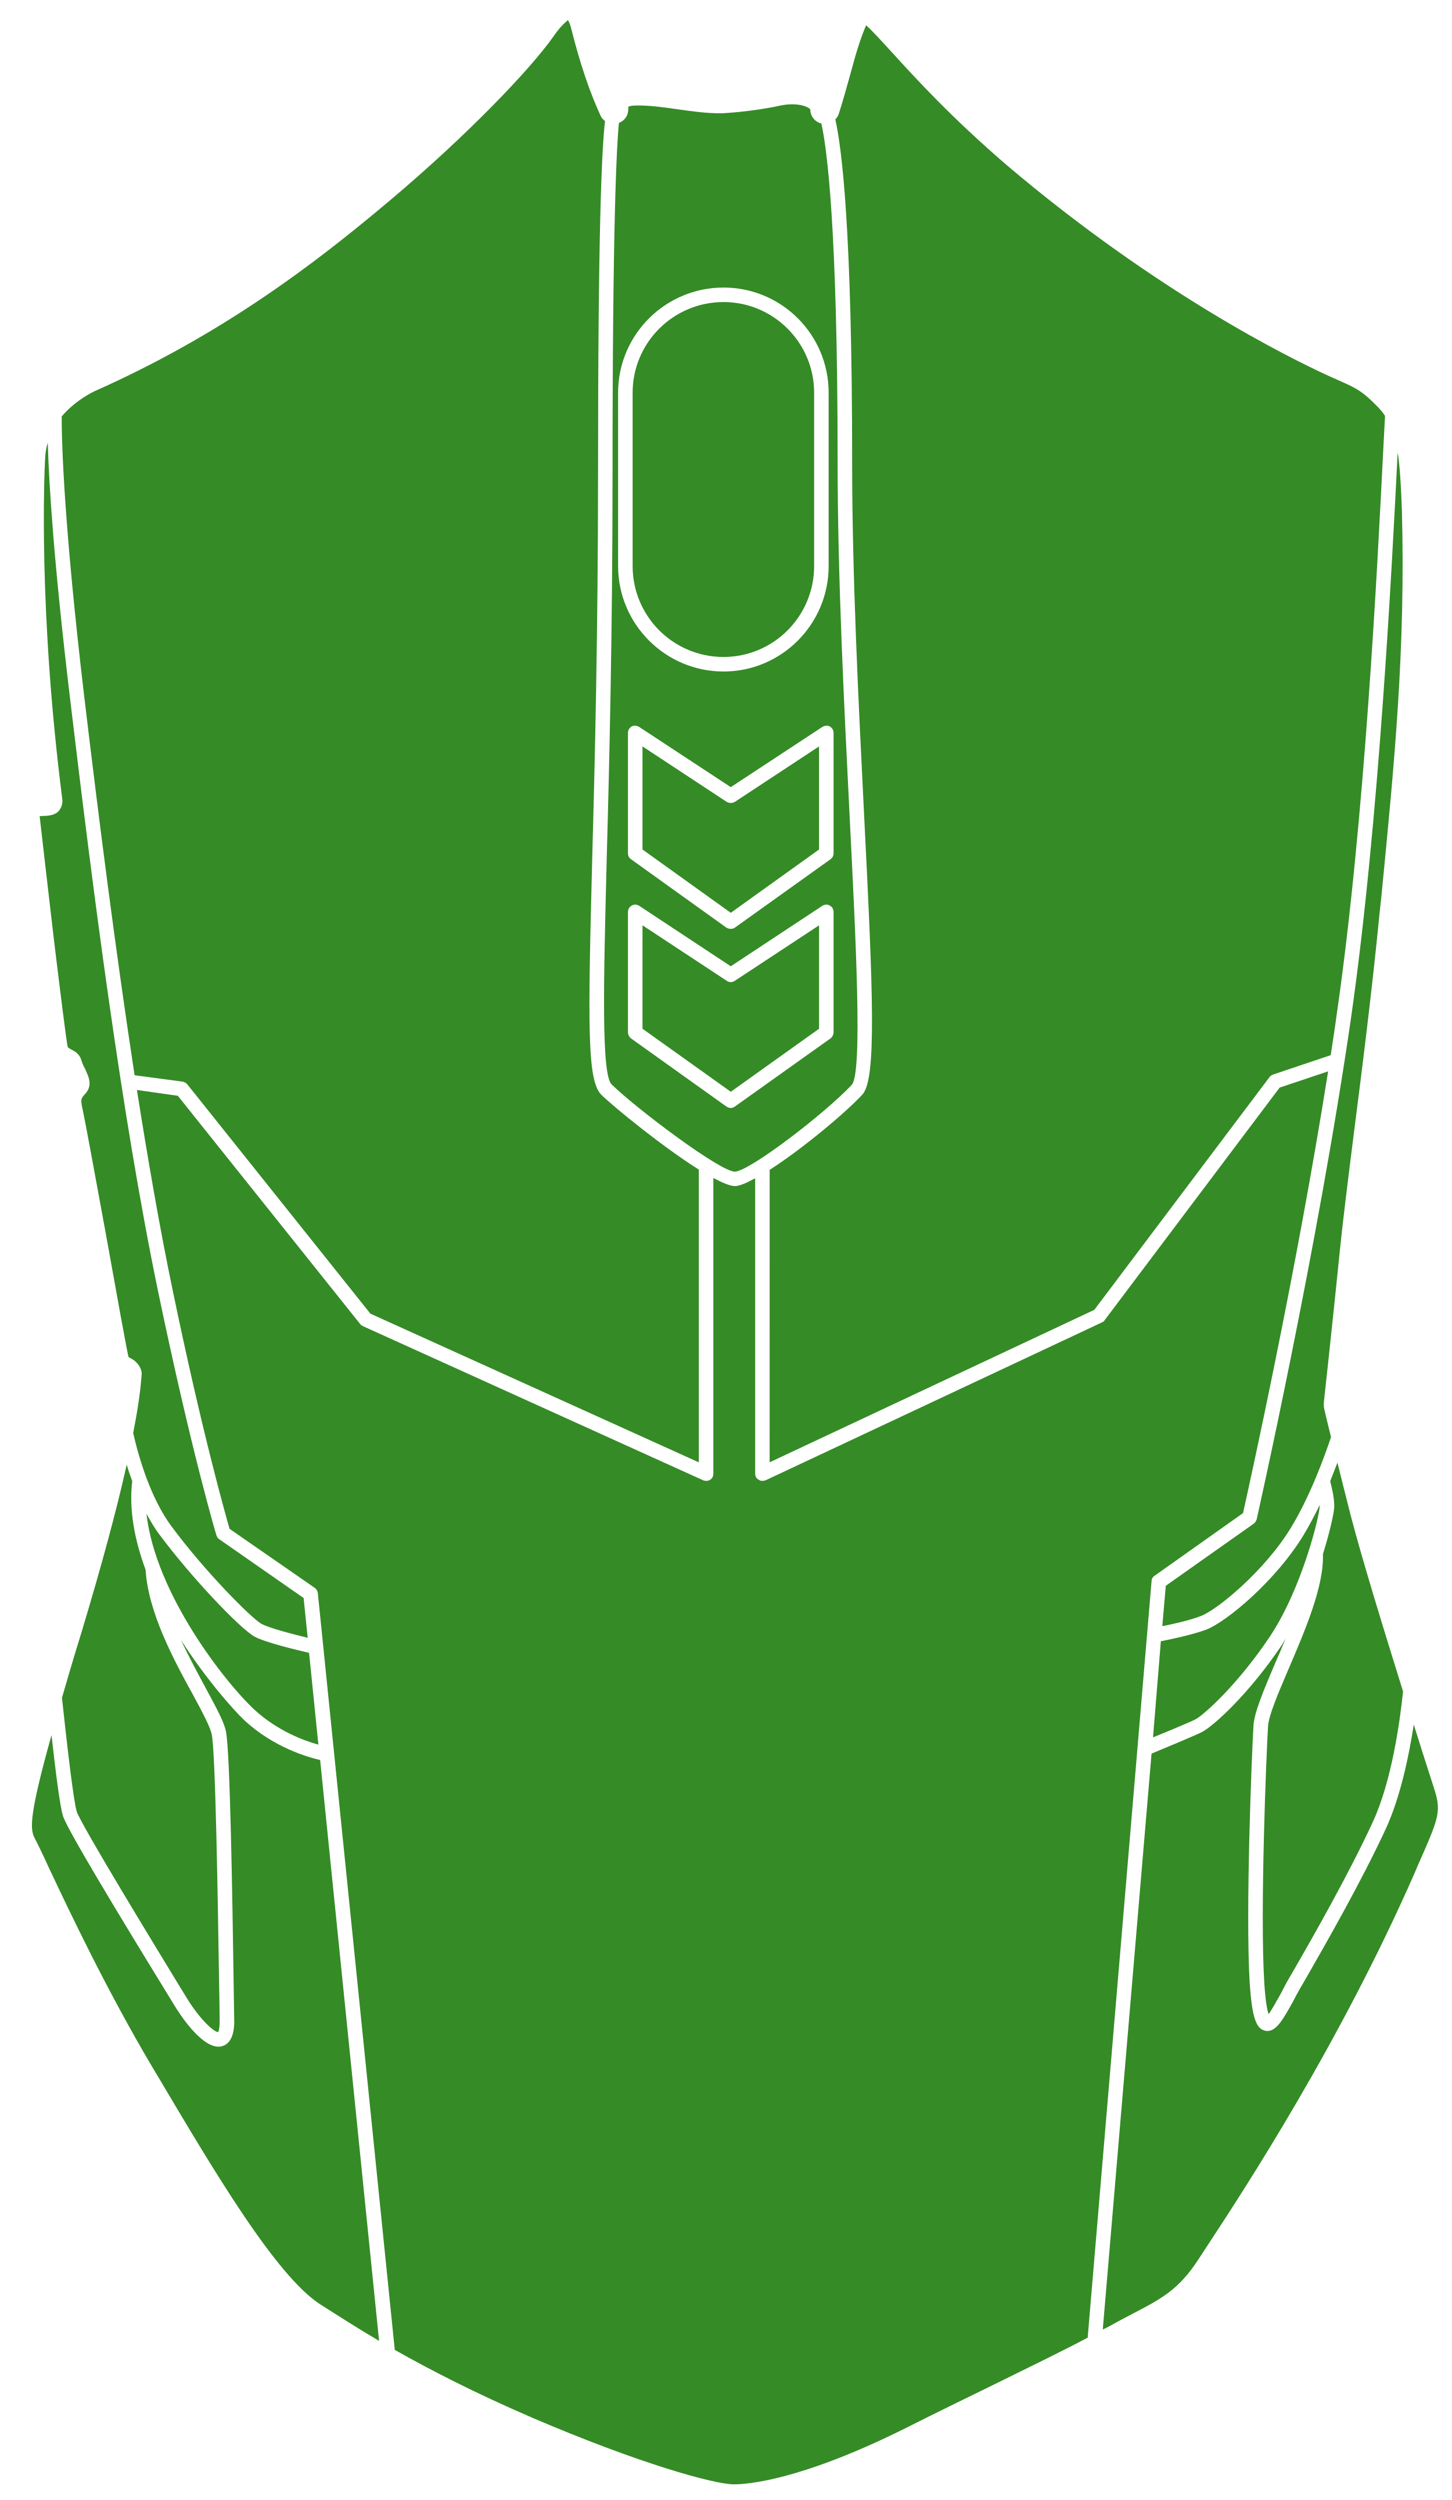 <?xml version="1.0" encoding="UTF-8" standalone="no"?>
<svg
   width="280pt"
   height="482pt"
   version="1.1"
   viewBox="0 0 280 482"
   id="svg380"
   fill="#358B26"
   sodipodi:docname="noun-gaming-mouse-1554899(1).svg"
   inkscape:version="1.2.2 (b0a8486541, 2022-12-01)"
   xmlns:inkscape="http://www.inkscape.org/namespaces/inkscape"
   xmlns:sodipodi="http://sodipodi.sourceforge.net/DTD/sodipodi-0.dtd"
   xmlns="http://www.w3.org/2000/svg"
   xmlns:svg="http://www.w3.org/2000/svg">
  <sodipodi:namedview
     id="namedview382"
     pagecolor="#ffffff"
     bordercolor="#000000"
     borderopacity="0.25"
     inkscape:showpageshadow="2"
     inkscape:pageopacity="0.0"
     inkscape:pagecheckerboard="0"
     inkscape:deskcolor="#d1d1d1"
     inkscape:document-units="pt"
     showgrid="false"
     inkscape:zoom="0.93321429"
     inkscape:cx="466.13088"
     inkscape:cy="363.26062"
     inkscape:window-width="1876"
     inkscape:window-height="969"
     inkscape:window-x="0"
     inkscape:window-y="0"
     inkscape:window-maximized="1"
     inkscape:current-layer="svg380" />
  <defs
     id="defs350">
    <symbol
       id="u"
       overflow="visible">
      <path
         d="m 18.766,-1.125 c -0.969,0.5 -1.98,0.875 -3.031,1.125 -1.043,0.258 -2.137,0.391 -3.281,0.391 -3.398,0 -6.09,-0.945 -8.078,-2.844 -1.992,-1.906 -2.984,-4.484 -2.984,-7.734 0,-3.258 0.992,-5.836 2.984,-7.734 1.988,-1.906 4.68,-2.859 8.078,-2.859 1.145,0 2.238,0.133 3.281,0.391 1.051,0.25 2.062,0.625 3.031,1.125 v 4.219 c -0.98,-0.656 -1.945,-1.141 -2.891,-1.453 -0.949,-0.312 -1.949,-0.469 -3,-0.469 -1.875,0 -3.352,0.605 -4.422,1.812 -1.074,1.199 -1.609,2.856 -1.609,4.969 0,2.106 0.535,3.762 1.609,4.969 1.07,1.199 2.547,1.797 4.422,1.797 1.051,0 2.051,-0.148 3,-0.453 0.945,-0.312 1.91,-0.801 2.891,-1.469 z"
         id="path287" />
    </symbol>
    <symbol
       id="b"
       overflow="visible">
      <path
         d="m 13.734,-11.141 c -0.438,-0.195 -0.871,-0.344 -1.297,-0.438 -0.418,-0.102 -0.84,-0.156 -1.266,-0.156 -1.262,0 -2.231,0.406 -2.906,1.219 -0.68,0.805 -1.016,1.953 -1.016,3.453 v 7.062 H 2.359 v -15.312 h 4.891 v 2.516 c 0.625,-1 1.344,-1.727 2.156,-2.188 0.82,-0.469 1.801,-0.703 2.938,-0.703 0.164,0 0.344,0.012 0.531,0.031 0.195,0.012 0.477,0.039 0.844,0.078 z"
         id="path290" />
    </symbol>
    <symbol
       id="a"
       overflow="visible">
      <path
         d="m 17.641,-7.703 v 1.406 H 6.188 c 0.125,1.148 0.539,2.008 1.25,2.578 0.707,0.574 1.703,0.859 2.984,0.859 1.031,0 2.082,-0.148 3.156,-0.453 1.082,-0.312 2.191,-0.773 3.328,-1.391 v 3.766 c -1.156,0.438 -2.312,0.766 -3.469,0.984 -1.156,0.227 -2.312,0.344 -3.469,0.344 -2.773,0 -4.93,-0.703 -6.469,-2.109 -1.531,-1.406 -2.297,-3.379 -2.297,-5.922 0,-2.5 0.754,-4.461 2.266,-5.891 1.508,-1.438 3.582,-2.156 6.219,-2.156 2.406,0 4.332,0.73 5.781,2.188 1.445,1.449 2.172,3.383 2.172,5.797 z m -5.031,-1.625 c 0,-0.926 -0.273,-1.672 -0.812,-2.234 -0.543,-0.57 -1.25,-0.859 -2.125,-0.859 -0.949,0 -1.719,0.266 -2.312,0.797 -0.594,0.531 -0.965,1.297 -1.109,2.297 z"
         id="path293" />
    </symbol>
    <symbol
       id="k"
       overflow="visible">
      <path
         d="m 9.219,-6.891 c -1.023,0 -1.793,0.172 -2.312,0.516 -0.512,0.344 -0.766,0.855 -0.766,1.531 0,0.625 0.207,1.117 0.625,1.469 0.414,0.344 0.988,0.516 1.719,0.516 0.926,0 1.703,-0.328 2.328,-0.984 0.633,-0.664 0.953,-1.492 0.953,-2.484 v -0.562 z m 7.469,-1.844 V 0 h -4.922 v -2.266 c -0.656,0.93 -1.398,1.605 -2.219,2.031 -0.824,0.414 -1.824,0.625 -3,0.625 -1.586,0 -2.871,-0.457 -3.859,-1.375 -0.992,-0.926 -1.484,-2.129 -1.484,-3.609 0,-1.789 0.613,-3.102 1.844,-3.938 1.238,-0.844 3.18,-1.266 5.828,-1.266 h 2.891 v -0.391 c 0,-0.77 -0.309,-1.332 -0.922,-1.688 -0.617,-0.363 -1.57,-0.547 -2.859,-0.547 -1.055,0 -2.031,0.105 -2.938,0.312 -0.898,0.211 -1.73,0.523 -2.5,0.938 v -3.734 c 1.039,-0.25 2.086,-0.441 3.141,-0.578 1.062,-0.133 2.125,-0.203 3.188,-0.203 2.758,0 4.75,0.547 5.969,1.641 1.227,1.086 1.844,2.856 1.844,5.312 z"
         id="path296" />
    </symbol>
    <symbol
       id="d"
       overflow="visible">
      <path
         d="m 7.703,-19.656 v 4.344 H 12.75 v 3.5 H 7.703 v 6.5 c 0,0.711 0.141,1.188 0.422,1.438 0.281,0.25 0.836,0.375 1.672,0.375 h 2.516 v 3.5 h -4.188 c -1.938,0 -3.312,-0.398 -4.125,-1.203 -0.805,-0.812 -1.203,-2.18 -1.203,-4.109 v -6.5 h -2.422 v -3.5 h 2.422 v -4.344 z"
         id="path299" />
    </symbol>
    <symbol
       id="j"
       overflow="visible">
      <path
         d="m 12.766,-13.078 v -8.203 h 4.922 V -1e-4 H 12.766 v -2.219 c -0.668,0.906 -1.406,1.57 -2.219,1.984 -0.813,0.414 -1.758,0.625 -2.828,0.625 -1.887,0 -3.434,-0.75 -4.641,-2.25 -1.211,-1.5 -1.812,-3.426 -1.812,-5.781 0,-2.363 0.602,-4.297 1.812,-5.797 1.207,-1.5 2.754,-2.25 4.641,-2.25 1.062,0 2,0.215 2.812,0.641 0.82,0.43 1.566,1.086 2.234,1.969 z m -3.219,9.922 c 1.039,0 1.836,-0.379 2.391,-1.141 0.551,-0.77 0.828,-1.883 0.828,-3.344 0,-1.457 -0.277,-2.566 -0.828,-3.328 -0.555,-0.77 -1.352,-1.156 -2.391,-1.156 -1.043,0 -1.84,0.387 -2.391,1.156 -0.555,0.762 -0.828,1.871 -0.828,3.328 0,1.461 0.273,2.574 0.828,3.344 0.551,0.762 1.348,1.141 2.391,1.141 z"
         id="path302" />
    </symbol>
    <symbol
       id="i"
       overflow="visible">
      <path
         d="m 10.5,-3.156 c 1.051,0 1.852,-0.379 2.406,-1.141 0.551,-0.77 0.828,-1.883 0.828,-3.344 0,-1.457 -0.277,-2.566 -0.828,-3.328 -0.555,-0.77 -1.355,-1.156 -2.406,-1.156 -1.055,0 -1.859,0.387 -2.422,1.156 -0.555,0.773 -0.828,1.883 -0.828,3.328 0,1.449 0.273,2.559 0.828,3.328 0.562,0.773 1.367,1.156 2.422,1.156 z m -3.25,-9.922 c 0.676,-0.883 1.422,-1.539 2.234,-1.969 0.82,-0.426 1.766,-0.641 2.828,-0.641 1.895,0 3.445,0.75 4.656,2.25 1.207,1.5 1.812,3.434 1.812,5.797 0,2.356 -0.605,4.281 -1.812,5.781 -1.211,1.5 -2.762,2.25 -4.656,2.25 -1.062,0 -2.008,-0.211 -2.828,-0.625 C 8.672,-0.66 7.926,-1.32 7.25,-2.219 V -2e-5 H 2.359 v -21.281 H 7.25 Z"
         id="path305" />
    </symbol>
    <symbol
       id="h"
       overflow="visible">
      <path
         d="m 0.344,-15.312 h 4.891 l 4.125,10.391 3.5,-10.391 h 4.891 l -6.438,16.766 c -0.648,1.695 -1.402,2.883 -2.266,3.562 -0.867,0.688 -2,1.031 -3.406,1.031 H 2.797 V 2.829 h 1.531 c 0.832,0 1.438,-0.137 1.812,-0.406 C 6.523,2.161 6.82,1.692 7.031,1.016 L 7.172,0.595 Z"
         id="path308" />
    </symbol>
    <symbol
       id="g"
       overflow="visible">
      <path
         d="M 14.953,-3.719 H 6.734 L 5.422,0 H 0.141 L 7.703,-20.406 h 6.266 L 21.531,0 H 16.25 Z M 8.047,-7.5 h 5.578 l -2.781,-8.125 z"
         id="path311" />
    </symbol>
    <symbol
       id="t"
       overflow="visible">
      <path
         d="M 2.359,-21.281 H 7.25 V 0 H 2.359 Z"
         id="path314" />
    </symbol>
    <symbol
       id="c"
       overflow="visible">
      <path
         d="m 9.641,-12.188 c -1.086,0 -1.914,0.391 -2.484,1.172 -0.574,0.781 -0.859,1.906 -0.859,3.375 0,1.469 0.285,2.594 0.859,3.375 0.57,0.773 1.398,1.156 2.484,1.156 1.062,0 1.875,-0.383 2.438,-1.156 0.57,-0.781 0.859,-1.906 0.859,-3.375 0,-1.469 -0.289,-2.594 -0.859,-3.375 -0.562,-0.781 -1.375,-1.172 -2.438,-1.172 z m 0,-3.5 c 2.633,0 4.691,0.715 6.172,2.141 1.477,1.418 2.219,3.387 2.219,5.906 0,2.512 -0.742,4.481 -2.219,5.906 C 14.332,-0.317 12.273,0.39 9.641,0.39 6.992,0.39 4.926,-0.317 3.438,-1.735 1.945,-3.161 1.203,-5.13 1.203,-7.641 c 0,-2.519 0.742,-4.488 2.234,-5.906 1.488,-1.426 3.555,-2.141 6.203,-2.141 z"
         id="path317" />
    </symbol>
    <symbol
       id="f"
       overflow="visible">
      <path
         d="M 17.75,-9.328 V 0 h -4.922 v -7.141 c 0,-1.32 -0.031,-2.234 -0.094,-2.734 -0.062,-0.5 -0.168,-0.867 -0.312,-1.109 -0.188,-0.312 -0.449,-0.555 -0.781,-0.734 -0.324,-0.176 -0.695,-0.266 -1.109,-0.266 -1.023,0 -1.824,0.398 -2.406,1.188 -0.586,0.781 -0.875,1.871 -0.875,3.266 V -1e-4 H 2.359 v -15.312 H 7.25 v 2.234 c 0.738,-0.883 1.52,-1.539 2.344,-1.969 0.832,-0.426 1.75,-0.641 2.75,-0.641 1.77,0 3.113,0.547 4.031,1.641 0.914,1.086 1.375,2.656 1.375,4.719 z"
         id="path320" />
    </symbol>
    <symbol
       id="e"
       overflow="visible">
      <path
         d="m 12.422,-21.281 v 3.219 H 9.719 c -0.688,0 -1.172,0.125 -1.453,0.375 -0.273,0.25 -0.406,0.688 -0.406,1.312 v 1.062 h 4.188 v 3.5 H 7.86 V -2e-4 h -4.891 v -11.812 h -2.438 v -3.5 h 2.438 v -1.062 c 0,-1.664 0.461,-2.898 1.391,-3.703 0.926,-0.801 2.367,-1.203 4.328,-1.203 z"
         id="path323" />
    </symbol>
    <symbol
       id="s"
       overflow="visible">
      <path
         d="m 0.422,-15.312 h 4.891 l 3.828,10.578 3.797,-10.578 h 4.906 L 11.812,0 h -5.375 z"
         id="path326" />
    </symbol>
    <symbol
       id="r"
       overflow="visible">
      <path
         d="m 16.547,-12.766 c 0.613,-0.945 1.348,-1.672 2.203,-2.172 0.852,-0.5 1.789,-0.75 2.812,-0.75 1.758,0 3.098,0.547 4.016,1.641 0.926,1.086 1.391,2.656 1.391,4.719 V -4e-4 h -4.922 v -7.984 -0.359 c 0.008,-0.133 0.016,-0.32 0.016,-0.562 0,-1.082 -0.164,-1.863 -0.484,-2.344 -0.312,-0.488 -0.824,-0.734 -1.531,-0.734 -0.93,0 -1.648,0.387 -2.156,1.156 -0.512,0.762 -0.773,1.867 -0.781,3.312 v 7.516 h -4.922 v -7.984 c 0,-1.695 -0.148,-2.785 -0.438,-3.266 -0.293,-0.488 -0.812,-0.734 -1.562,-0.734 -0.938,0 -1.664,0.387 -2.172,1.156 -0.512,0.762 -0.766,1.859 -0.766,3.297 v 7.531 h -4.922 v -15.312 h 4.922 v 2.234 c 0.602,-0.863 1.289,-1.516 2.062,-1.953 0.781,-0.438 1.641,-0.656 2.578,-0.656 1.062,0 2,0.258 2.812,0.766 0.812,0.512 1.426,1.23 1.844,2.156 z"
         id="path329" />
    </symbol>
    <symbol
       id="q"
       overflow="visible">
      <path
         d="M 17.75,-9.328 V 0 h -4.922 v -7.109 c 0,-1.344 -0.031,-2.266 -0.094,-2.766 -0.062,-0.5 -0.168,-0.867 -0.312,-1.109 -0.188,-0.312 -0.449,-0.555 -0.781,-0.734 -0.324,-0.176 -0.695,-0.266 -1.109,-0.266 -1.023,0 -1.824,0.398 -2.406,1.188 -0.586,0.781 -0.875,1.871 -0.875,3.266 V -1e-4 H 2.359 v -21.281 H 7.25 v 8.203 c 0.738,-0.883 1.52,-1.539 2.344,-1.969 0.832,-0.426 1.75,-0.641 2.75,-0.641 1.77,0 3.113,0.547 4.031,1.641 0.914,1.086 1.375,2.656 1.375,4.719 z"
         id="path332" />
    </symbol>
    <symbol
       id="p"
       overflow="visible">
      <path
         d="m 2.578,-20.406 h 5.875 l 7.422,14 v -14 h 4.984 V 0 h -5.875 L 7.562,-14 V 0 H 2.578 Z"
         id="path335" />
    </symbol>
    <symbol
       id="o"
       overflow="visible">
      <path
         d="m 2.188,-5.969 v -9.344 h 4.922 v 1.531 c 0,0.836 -0.008,1.875 -0.016,3.125 -0.012,1.25 -0.016,2.086 -0.016,2.5 0,1.242 0.031,2.133 0.094,2.672 0.07,0.543 0.18,0.934 0.328,1.172 0.207,0.324 0.473,0.574 0.797,0.75 0.32,0.168 0.691,0.25 1.109,0.25 1.02,0 1.82,-0.391 2.406,-1.172 0.582,-0.781 0.875,-1.867 0.875,-3.266 v -7.562 h 4.891 V -6e-4 H 12.688 V -2.219 C 11.945,-1.321 11.164,-0.661 10.344,-0.235 9.519,0.179 8.609,0.39 7.609,0.39 5.848,0.39 4.504,-0.149 3.578,-1.235 2.648,-2.317 2.188,-3.895 2.188,-5.969 Z"
         id="path338" />
    </symbol>
    <symbol
       id="n"
       overflow="visible">
      <path
         d="m 2.578,-20.406 h 8.734 c 2.594,0 4.582,0.578 5.969,1.734 1.395,1.148 2.094,2.789 2.094,4.922 0,2.137 -0.699,3.781 -2.094,4.938 -1.387,1.156 -3.375,1.734 -5.969,1.734 H 7.828 V 3e-4 h -5.25 z m 5.25,3.812 v 5.703 H 10.75 c 1.02,0 1.805,-0.25 2.359,-0.75 0.562,-0.5 0.844,-1.203 0.844,-2.109 0,-0.914 -0.281,-1.617 -0.844,-2.109 -0.555,-0.488 -1.34,-0.734 -2.359,-0.734 z"
         id="path341" />
    </symbol>
    <symbol
       id="m"
       overflow="visible">
      <path
         d="M 2.359,-15.312 H 7.25 v 15.031 c 0,2.051 -0.496,3.617 -1.484,4.703 -0.98,1.082 -2.406,1.625 -4.281,1.625 H -0.938 V 2.828 h 0.859 c 0.926,0 1.562,-0.211 1.906,-0.625 0.352,-0.418 0.531,-1.246 0.531,-2.484 z m 0,-5.969 H 7.25 v 4 H 2.359 Z"
         id="path344" />
    </symbol>
    <symbol
       id="l"
       overflow="visible">
      <path
         d="m 14.719,-14.828 v 3.984 c -0.656,-0.457 -1.324,-0.797 -2,-1.016 -0.668,-0.219 -1.359,-0.328 -2.078,-0.328 -1.367,0 -2.434,0.402 -3.203,1.203 -0.762,0.793 -1.141,1.906 -1.141,3.344 0,1.43 0.379,2.543 1.141,3.344 0.77,0.793 1.836,1.188 3.203,1.188 0.758,0 1.484,-0.109 2.172,-0.328 0.688,-0.227 1.32,-0.566 1.906,-1.016 v 4 c -0.762,0.281 -1.539,0.488 -2.328,0.625 -0.781,0.145 -1.574,0.219 -2.375,0.219 -2.762,0 -4.922,-0.707 -6.484,-2.125 -1.555,-1.414 -2.328,-3.383 -2.328,-5.906 0,-2.531 0.773,-4.504 2.328,-5.922 1.562,-1.414 3.723,-2.125 6.484,-2.125 0.801,0 1.594,0.074 2.375,0.219 0.781,0.137 1.555,0.352 2.328,0.641 z"
         id="path347" />
    </symbol>
  </defs>
  <g
     id="g378"
     transform="translate(-211.095,-38.733)">
    <path
       d="m 225.9,388.06 c -0.617,-1.902 -1.902,-13.047 -2.856,-21.953 1.062,-3.695 2.297,-7.894 3.809,-12.77 3.809,-12.656 6.719,-23.406 8.68,-32.199 0.281,1.062 0.672,2.07 1.062,3.191 -0.672,5.602 0.504,11.48 2.574,17.078 0.504,8.289 5.488,17.473 9.184,24.191 1.793,3.305 3.305,6.16 3.586,7.617 0.727,3.754 1.176,33.098 1.398,47.207 0.055,3.305 0.113,5.938 0.113,7.504 0.055,2.07 -0.281,2.633 -0.281,2.633 -0.84,0 -3.586,-2.519 -6.047,-6.551 l -1.68,-2.742 c -4.59,-7.559 -18.645,-30.574 -19.543,-33.207 z"
       id="path352" />
    <path
       d="m 235.87,300.37 c -0.281,-1.062 -2.465,-13.105 -4.367,-23.742 -2.07,-11.312 -4.031,-21.953 -4.426,-23.742 -0.504,-2.238 -0.391,-2.297 0.504,-3.305 0.504,-0.559 0.785,-1.23 0.785,-1.961 0,-0.953 -0.449,-1.848 -0.895,-2.856 -0.281,-0.504 -0.559,-1.121 -0.672,-1.566 -0.223,-0.785 -0.727,-1.398 -1.398,-1.793 -0.953,-0.504 -1.23,-0.727 -1.23,-0.727 -0.281,-1.121 -1.457,-10.754 -2.688,-20.832 -1.176,-10.078 -2.406,-20.719 -2.742,-23.742 0.672,-0.113 2.633,0.168 3.695,-1.008 0.504,-0.617 0.785,-1.457 0.672,-2.238 -4.648,-36.512 -3.473,-63 -3.305,-65.91 0.055,-1.008 0.223,-1.961 0.504,-2.856 0.223,8.062 1.176,23.129 4.258,49 4.481,37.633 9.969,80.641 17.023,114.69 6.496,31.191 11.199,46.871 11.258,47.039 0.113,0.281 0.281,0.559 0.559,0.727 l 16.238,11.312 0.785,7.672 c -2.969,-0.727 -7.504,-1.902 -8.902,-2.688 -1.961,-1.062 -11.09,-10.305 -17.414,-18.871 -4.031,-5.488 -6.273,-13.273 -7.336,-17.922 0.785,-4.031 1.344,-7.559 1.566,-10.527 l 0.055,-0.672 c 0.168,-1.176 -0.84,-2.519 -1.848,-3.078 -0.23,-0.121 -0.566,-0.289 -0.68,-0.402 z"
       id="path354" />
    <path
       d="m 260.17,354.3 c 2.016,1.121 8.121,2.574 10.527,3.137 l 1.793,17.695 c -2.688,-0.727 -7.894,-2.633 -12.375,-6.777 -5.543,-5.152 -19.039,-22.289 -20.777,-37.742 0.785,1.398 1.566,2.801 2.519,4.031 6.16,8.289 15.512,18.086 18.312,19.656 z"
       id="path356" />
    <path
       d="m 272.83,378.1 11.367,112 c -4.199,-2.465 -7.84,-4.816 -11.367,-7.055 -8.512,-5.543 -20.215,-25.258 -31.527,-44.352 l -0.84,-1.398 c -8.961,-15.121 -16.129,-30.352 -19.992,-38.527 -1.176,-2.574 -2.07,-4.426 -2.519,-5.266 -0.953,-1.793 -1.68,-3.191 3.078,-20.215 0.727,6.551 1.625,13.887 2.238,15.68 0.84,2.574 10.473,18.535 19.824,33.77 l 1.68,2.742 c 0.84,1.398 4.984,7.894 8.457,7.894 0.223,0 0.449,0 0.727,-0.113 2.406,-0.672 2.352,-4.258 2.297,-5.375 l -0.113,-7.504 c -0.223,-15.289 -0.672,-43.68 -1.457,-47.711 -0.336,-1.848 -1.848,-4.594 -3.863,-8.344 -1.512,-2.801 -3.246,-5.992 -4.816,-9.352 4.816,7.504 10.023,13.383 12.207,15.457 5.606,5.203 12.156,7.106 14.621,7.668 z"
       id="path358" />
    <path
       d="m 227.3,172.74 c -3.809,-32.367 -4.312,-47.992 -4.312,-53.703 2.129,-2.519 4.762,-4.09 6.215,-4.816 24.754,-10.977 42.672,-24.695 56.953,-36.734 15.062,-12.656 27.328,-25.535 31.641,-31.695 1.68,-2.465 2.742,-3.023 2.801,-3.191 0.113,0.168 0.391,0.617 0.617,1.512 1.734,6.945 3.641,12.488 5.711,16.969 0.168,0.391 0.504,0.727 0.84,1.008 -0.672,5.769 -1.344,21.895 -1.344,67.594 0,30.855 -0.617,56.055 -1.121,74.426 -0.84,32.648 -1.008,43.062 1.793,45.754 2.465,2.406 11.816,10.023 18.762,14.391 v 56.449 l -63.336,-28.672 -35.281,-44.184 c -0.223,-0.281 -0.559,-0.504 -0.953,-0.559 l -9.238,-1.23 c -3.699,-24.203 -6.945,-49.793 -9.746,-73.316 z"
       id="path360" />
    <path
       d="m 352.8,193.35 16.238,-10.695 v 19.879 l -17.023,12.207 -17.023,-12.207 v -19.879 l 16.238,10.695 c 0.504,0.281 1.066,0.281 1.57,0 z"
       id="path362" />
    <path
       d="m 352.8,227.85 c -0.504,0.336 -1.062,0.336 -1.566,0 l -16.238,-10.695 v 19.938 l 17.023,12.152 17.023,-12.152 v -19.938 z m 0,0 c -0.504,0.336 -1.062,0.336 -1.566,0 l -16.238,-10.695 v 19.938 l 17.023,12.152 17.023,-12.152 v -19.938 z m 22.117,-32.09 c -1.062,-21.449 -2.297,-45.754 -2.297,-67.984 0,-45.305 -2.07,-60.48 -3.137,-65.238 -1.23,-0.281 -2.129,-1.398 -2.129,-2.688 -0.223,-0.449 -2.406,-1.512 -5.938,-0.727 -5.434,1.176 -10.977,1.457 -11.258,1.457 h -0.113 c -2.801,0 -5.602,-0.391 -8.344,-0.785 -2.688,-0.391 -5.207,-0.727 -7.672,-0.727 -1.176,0 -1.625,0.168 -1.734,0.223 0,0 -0.055,0.223 -0.055,0.559 0,1.176 -0.727,2.184 -1.793,2.574 -0.449,4.594 -1.23,19.488 -1.23,67.258 0,30.91 -0.617,56.113 -1.121,74.48 -0.617,24.246 -1.062,41.719 0.953,43.68 4.762,4.648 20.887,16.801 23.742,16.801 2.742,0 17.305,-11.145 22.566,-16.742 2.082,-2.41 0.793,-27.723 -0.441,-52.141 z m -44.629,-81.309 c 0,-11.199 9.129,-20.273 20.328,-20.273 11.199,0 20.273,9.07 20.273,20.273 v 33.434 c 0,11.199 -9.07,20.328 -20.273,20.328 -11.199,0 -20.328,-9.129 -20.328,-20.328 z m 41.551,123.31 c 0,0.449 -0.223,0.895 -0.559,1.176 l -18.48,13.16 c -0.223,0.168 -0.504,0.281 -0.785,0.281 -0.281,0 -0.559,-0.113 -0.84,-0.281 l -18.426,-13.16 c -0.336,-0.281 -0.559,-0.727 -0.559,-1.176 v -23.184 c 0,-0.504 0.281,-1.008 0.727,-1.23 0.449,-0.281 1.008,-0.223 1.457,0.055 l 17.641,11.648 17.641,-11.648 c 0.449,-0.281 1.008,-0.336 1.457,-0.055 0.449,0.223 0.727,0.727 0.727,1.23 z m 0,-34.492 c 0,0.449 -0.223,0.895 -0.559,1.121 l -18.48,13.215 c -0.223,0.168 -0.504,0.223 -0.785,0.223 -0.281,0 -0.559,-0.055 -0.84,-0.223 l -18.426,-13.215 c -0.336,-0.223 -0.559,-0.672 -0.559,-1.121 v -23.238 c 0,-0.504 0.281,-0.953 0.727,-1.23 0.449,-0.223 1.008,-0.168 1.457,0.113 l 17.641,11.594 17.641,-11.594 c 0.449,-0.281 1.008,-0.336 1.457,-0.113 0.449,0.281 0.727,0.727 0.727,1.23 z m -20.609,24.582 -16.238,-10.695 v 19.938 l 17.023,12.152 17.023,-12.152 V 217.156 L 352.8,227.851 c -0.504,0.336 -1.066,0.336 -1.57,0 z m -0.613,-62.441 c 9.633,0 17.473,-7.84 17.473,-17.527 v -33.434 c 0,-9.633 -7.84,-17.473 -17.473,-17.473 -9.688,0 -17.527,7.84 -17.527,17.473 v 33.434 c -0.004,9.688 7.84,17.527 17.527,17.527 z"
       id="path364" />
    <path
       d="m 465.58,328.93 v 0.223 c 0,1.734 -3.359,15.734 -9.574,25.09 -6.16,9.238 -12.77,15.176 -14.391,16.016 -1.23,0.617 -5.543,2.406 -8.176,3.473 l 1.512,-18.535 c 1.961,-0.391 6.047,-1.23 8.734,-2.238 3.977,-1.512 13.496,-9.52 18.762,-18.199 1.117,-1.855 2.184,-3.871 3.133,-5.828 z"
       id="path366" />
    <path
       d="m 433.16,343.6 -12.32,145.88 c -4.984,2.633 -11.199,5.656 -18.594,9.297 -5.039,2.465 -10.695,5.207 -16.91,8.344 -19.879,9.855 -30.07,10.641 -32.703,10.641 -3.809,0 -18.367,-4.031 -38.977,-12.879 -11.145,-4.816 -19.488,-9.129 -26.434,-13.047 l -14.84,-145.94 c -0.055,-0.391 -0.281,-0.785 -0.617,-1.008 l -16.406,-11.367 c -0.785,-2.801 -5.207,-18.199 -11.031,-46.312 -2.465,-11.871 -4.703,-24.863 -6.832,-38.305 l 7.894,1.121 35.168,44.016 c 0.113,0.168 0.336,0.281 0.504,0.391 l 65.633,29.734 c 0.168,0.055 0.391,0.113 0.559,0.113 0.281,0 0.559,-0.055 0.785,-0.223 0.391,-0.223 0.617,-0.672 0.617,-1.176 v -57.012 c 1.793,0.953 3.246,1.566 4.144,1.566 0.895,0 2.297,-0.617 3.922,-1.512 v 56.953 c 0,0.504 0.223,0.953 0.672,1.176 0.223,0.168 0.449,0.223 0.727,0.223 0.223,0 0.391,-0.055 0.617,-0.113 l 64.902,-30.465 c 0.223,-0.113 0.391,-0.223 0.504,-0.449 l 33.711,-44.801 9.352,-3.137 c -6.215,39.312 -15.289,80.137 -16.406,85.176 l -17.078,12.098 c -0.34,0.23 -0.562,0.621 -0.562,1.016 z"
       id="path368" />
    <path
       d="m 375.42,127.78 c 0,-44.969 -2.016,-60.648 -3.246,-66.023 0.277,-0.281 0.5,-0.617 0.668,-1.066 0.953,-2.969 1.625,-5.543 2.297,-7.894 0.953,-3.527 1.734,-6.273 2.969,-9.184 1.176,1.008 3.078,3.137 4.984,5.207 4.535,4.984 11.367,12.488 22.176,21.785 29.062,24.641 54.602,37.184 61.77,40.488 l 2.129,0.953 c 3.414,1.512 4.594,2.016 7.785,5.32 0.449,0.504 0.895,1.008 1.23,1.566 -0.113,1.902 -0.223,4.426 -0.391,7.449 -1.062,21.168 -3.527,70.84 -8.961,108.19 -0.336,2.519 -0.727,5.039 -1.121,7.617 l -11.148,3.75 c -0.281,0.113 -0.504,0.281 -0.672,0.504 l -33.77,44.855 -62.609,29.398 0.004,-56.391 c 6.383,-4.09 14.785,-11.145 17.863,-14.504 2.801,-2.969 2.07,-19.711 0.336,-54.207 -1.062,-21.395 -2.293,-45.641 -2.293,-67.816 z"
       id="path370" />
    <path
       d="m 471.52,330.78 c 2.129,8.23 6.383,22.062 10.137,34.105 -0.617,5.879 -2.184,17.246 -5.824,25.145 -4.703,10.191 -11.648,22.344 -15.398,28.84 l -1.176,2.016 c -0.391,0.785 -0.84,1.566 -1.23,2.352 -0.727,1.289 -1.68,3.023 -2.297,3.863 -0.281,-0.785 -0.617,-2.465 -0.84,-6.106 -0.84,-13.609 0.391,-43.902 0.727,-49.391 0.113,-2.07 1.961,-6.383 3.922,-10.977 3.246,-7.559 6.887,-16.07 6.664,-22.23 1.398,-4.481 2.184,-8.121 2.184,-9.238 0,-1.793 -0.559,-3.922 -0.785,-4.816 0.504,-1.289 0.953,-2.465 1.398,-3.586 0.672,2.742 1.512,6.047 2.519,10.023 z"
       id="path372" />
    <path
       d="m 471.63,234.96 c 5.375,-37.465 7.894,-87.191 8.961,-108.47 0.055,-0.168 0.055,-0.336 0.055,-0.504 0.391,2.801 0.617,6.273 0.785,11.031 0.727,26.992 -1.457,48.887 -3.922,74.258 l -0.391,3.641 c -1.512,15.512 -3.473,30.801 -5.039,43.062 -1.121,8.902 -2.07,16.52 -2.633,22.121 -1.344,13.383 -3.078,29.176 -3.078,29.176 0,0.336 0,0.617 0.055,0.953 0,0 0.391,1.793 1.344,5.602 -1.344,4.031 -4.144,11.594 -7.727,17.473 -5.039,8.289 -14.223,15.848 -17.359,17.023 -2.129,0.84 -5.434,1.566 -7.449,1.961 l 0.672,-7.785 16.969,-11.984 c 0.281,-0.223 0.449,-0.504 0.559,-0.84 0.109,-0.508 11.703,-51.918 18.199,-96.715 z"
       id="path374" />
    <path
       d="m 487.48,383.08 c 1.625,4.93 1.289,5.711 -3.023,15.457 l -0.617,1.457 c -14.336,32.648 -32.762,60.871 -39.762,71.512 l -1.793,2.742 c -3.863,5.992 -7.223,7.727 -12.824,10.641 -1.344,0.727 -2.801,1.457 -4.367,2.352 -0.391,0.223 -0.895,0.449 -1.344,0.672 l 9.406,-111.05 c 2.129,-0.895 8.121,-3.359 9.688,-4.144 2.129,-1.062 9.07,-7.281 15.512,-16.91 0.223,-0.391 0.449,-0.785 0.672,-1.176 -0.672,1.68 -1.398,3.359 -2.07,4.871 -2.238,5.266 -3.977,9.406 -4.144,11.93 -0.336,5.543 -1.566,36.008 -0.727,49.727 0.449,6.441 1.176,8.734 2.969,9.129 0.168,0.055 0.336,0.055 0.449,0.055 1.793,0 3.078,-2.352 4.984,-5.769 0.391,-0.785 0.785,-1.512 1.23,-2.297 l 1.176,-2.016 c 3.754,-6.551 10.754,-18.762 15.512,-29.062 2.742,-6.047 4.367,-13.777 5.32,-19.938 1.457,4.707 2.801,8.852 3.754,11.816 z"
       id="path376" />
  </g>
</svg>
